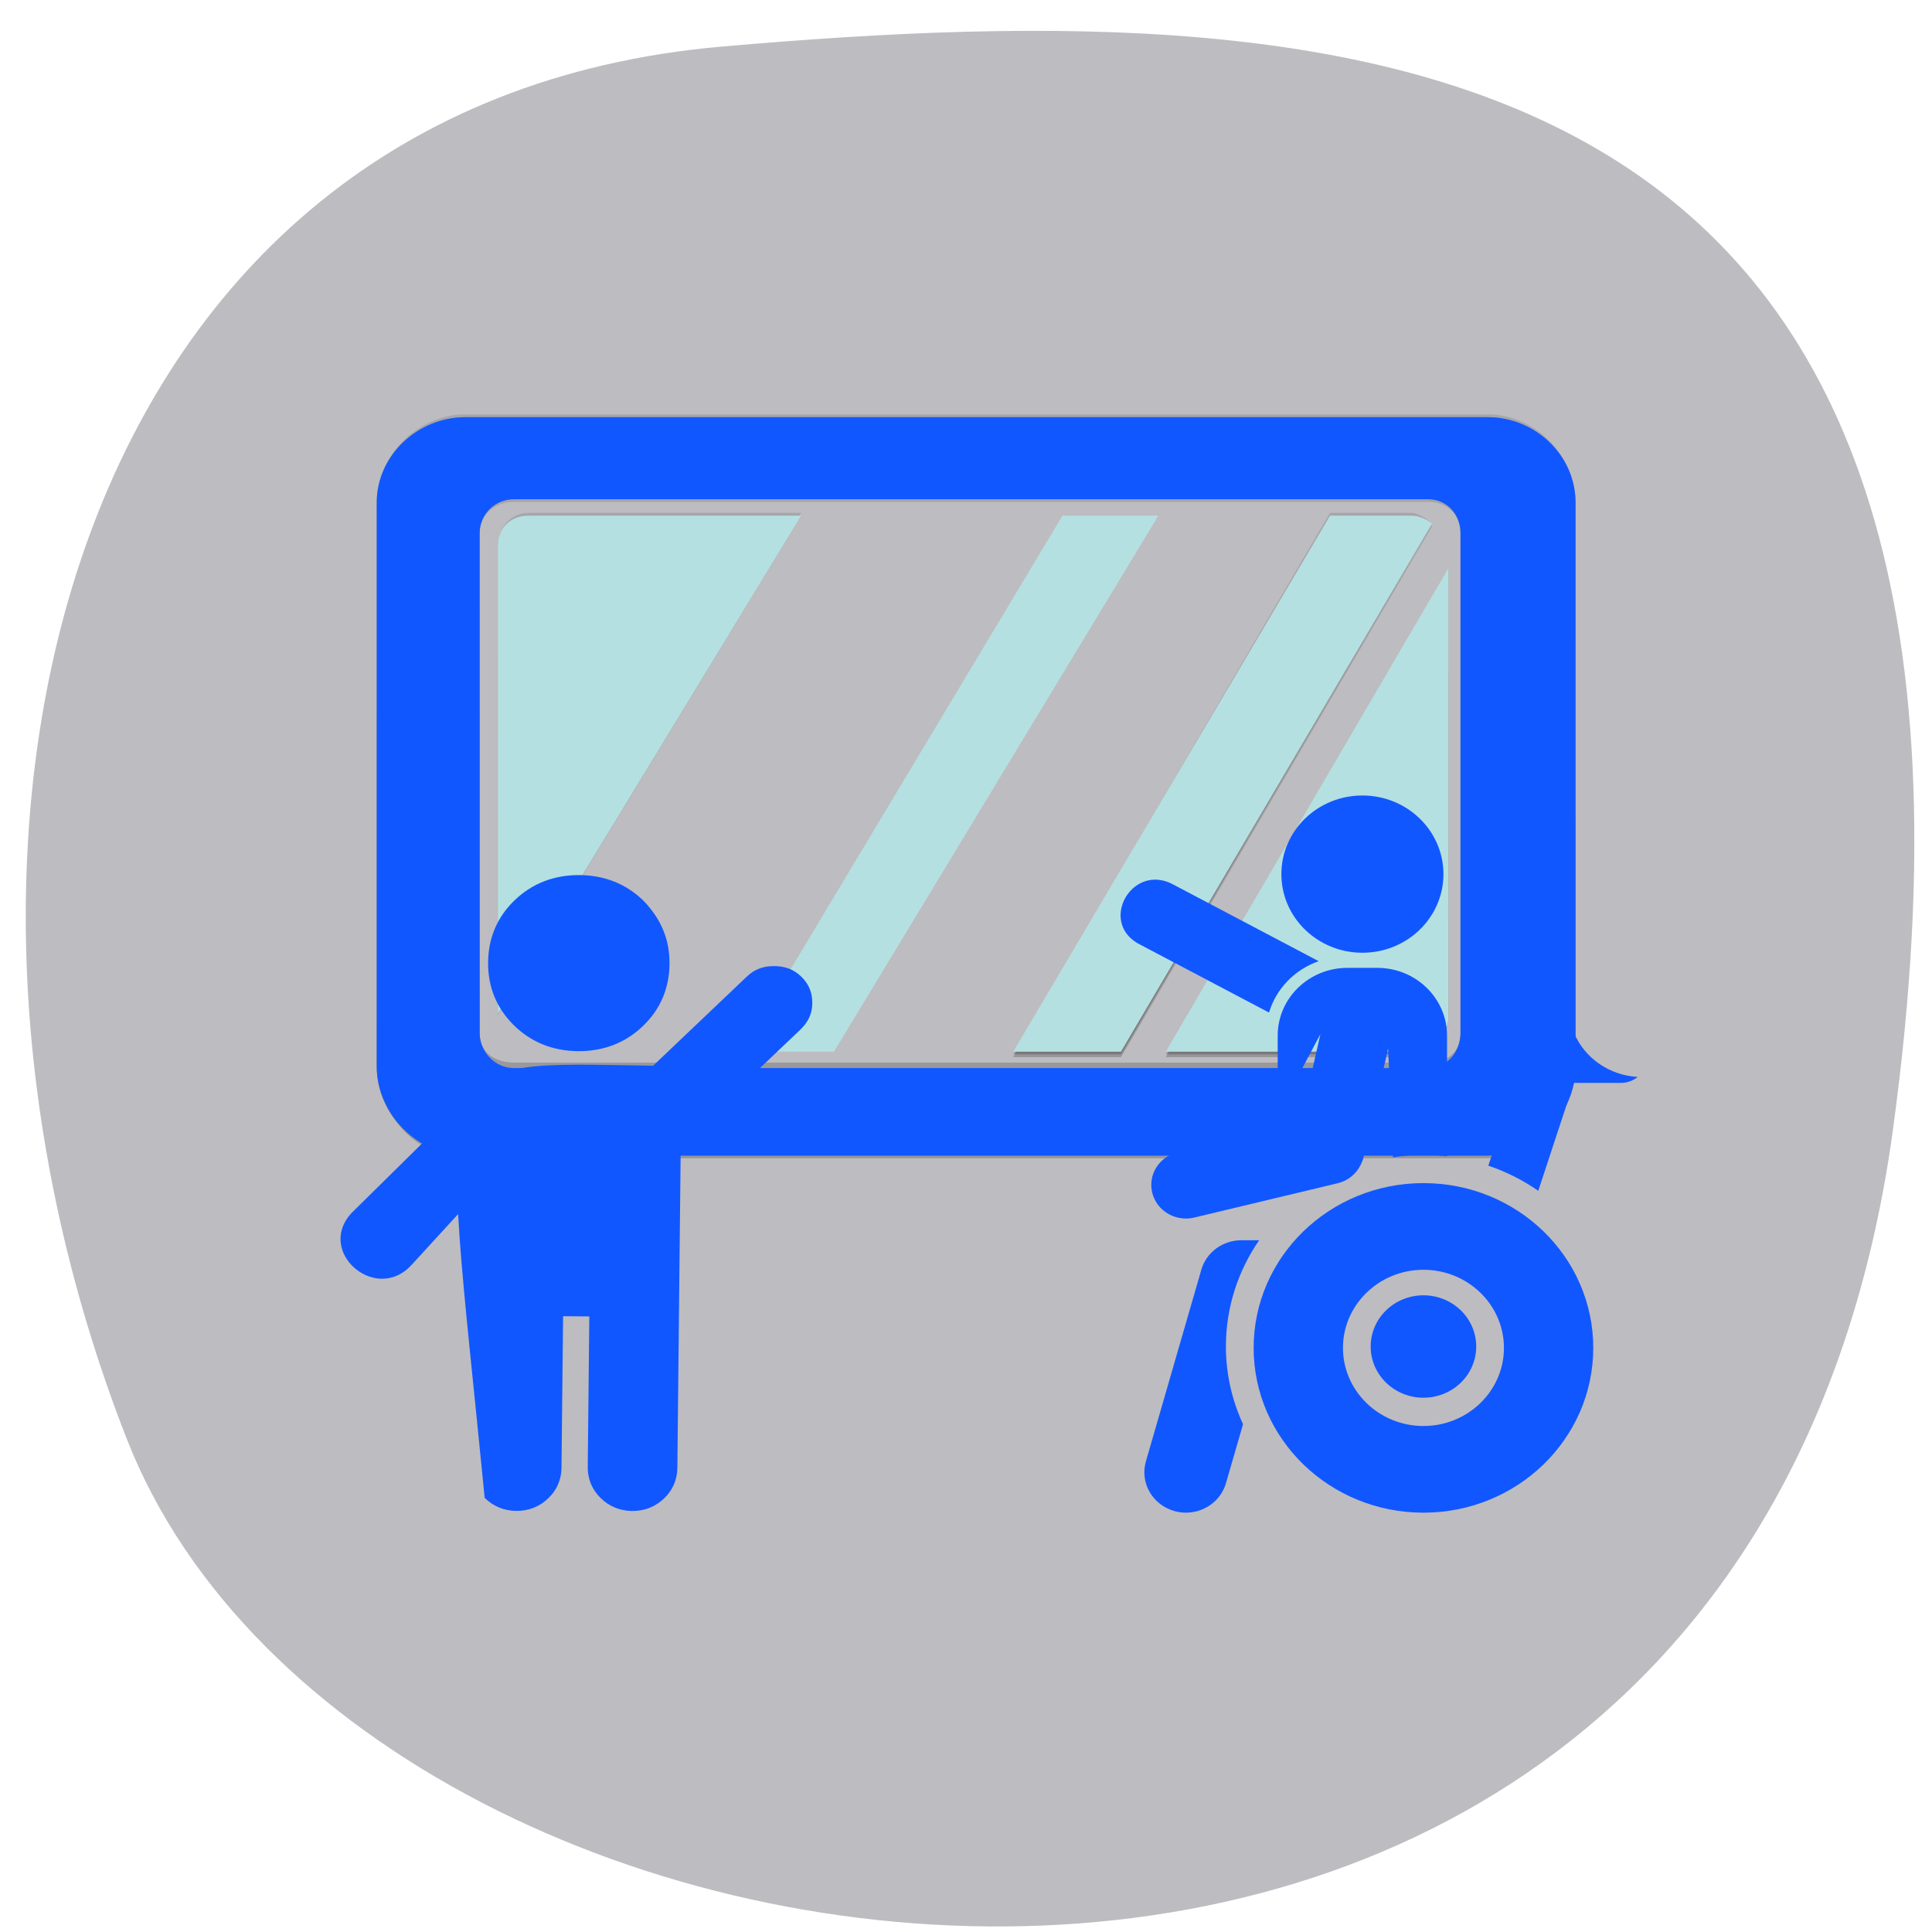 <svg xmlns="http://www.w3.org/2000/svg" xmlns:xlink="http://www.w3.org/1999/xlink" viewBox="0 0 256 256"><defs><clipPath><path d="M 0,64 H64 V128 H0 z"/></clipPath><linearGradient xlink:href="#2" id="5" gradientUnits="userSpaceOnUse" y1="173" x2="0" y2="74"/><linearGradient xlink:href="#2" id="6" gradientUnits="userSpaceOnUse" y1="194" x2="0" y2="59"/><linearGradient xlink:href="#2" id="7" gradientUnits="userSpaceOnUse" y1="176" x2="0" y2="77"/><linearGradient xlink:href="#2" id="8" gradientUnits="userSpaceOnUse" y1="176" x2="0" y2="86.71"/><linearGradient xlink:href="#2" y2="74" x2="0" y1="165.69" gradientUnits="userSpaceOnUse" id="4"/><linearGradient xlink:href="#2" y2="84.16" x2="0" y1="173" gradientUnits="userSpaceOnUse" id="3"/><linearGradient xlink:href="#2" y2="18.632" x2="0" y1="154.63" gradientUnits="userSpaceOnUse" id="0"/><linearGradient y2="59" x2="0" y1="194" gradientUnits="userSpaceOnUse" id="2"><stop/><stop stop-opacity="0.588" offset="1"/></linearGradient><linearGradient xlink:href="#2" y2="77" x2="0" y1="168.24" gradientUnits="userSpaceOnUse" id="1"/></defs><g fill="#bdbcc0" color="#000"><path d="m -1360.14 1641.33 c 46.11 -98.28 -119.59 -146.07 -181.85 -106.06 -62.25 40.01 -83.52 108.58 -13.01 143.08 70.51 34.501 148.75 61.26 194.86 -37.03 z" transform="matrix(0.917 0.501 0.634 -1.244 457.45 2873.1)"/></g><g transform="matrix(0.203 0 0 0.197 51.618 84.2)"><g transform="matrix(3.952 0 0 3.679 -1738.83 1102.32)"><g enable-background="new    "><g transform="translate(386.87 -358.67)" opacity="0.2"><path d="M 234.54,18.632 H 65.6 c -7.732,0 -14.599,7.449 -14.599,16.16 v 103.07 c 0,8.712 6.867,16.767 14.599,16.767 h 168.94 c 7.732,0 14.464,-8.06 14.464,-16.767 V 34.792 c 0,-8.714 -6.732,-16.16 -14.464,-16.16 z m -4.536,113.16 c 0,3.354 -2.188,6.841 -5.372,6.841 H 73.672 c -3.185,0 -5.667,-3.486 -5.667,-6.841 v -91.45 c 0,-3.355 2.482,-5.712 5.667,-5.712 h 150.96 c 3.184,0 5.372,2.357 5.372,5.712 v 91.45 z" fill="url(#0)"/><g transform="translate(0 -37.37)"><g fill="url(#5)"><path d="m 156.126,173 17.799,0 51.395,-97.068 C 224.365,75.193 223.166,74 221.865,74 l -13.416,0 -52.323,99 z"/><path d="m 180.1 74 h -15.84 l -53.06 99 h 15.32"/></g><path d="M 121.11,74 H 76.1 c -3.076,0 -5.098,2.896 -5.098,6.068 v 85.62 l 50.11,-91.69" fill="url(#4)"/><path d="m 181.32 173 h 40.542 c 3.076 0 6.135 -3.317 6.135 -6.488 v -82.35 l -46.677 88.84" fill="url(#3)"/></g></g><g transform="translate(386.87 -398.53)" opacity="0.2"><path d="M 234.536,59 65.599,59 C 57.867,59 51,66.006 51,74.719 l 0,103.07 C 51,186.501 57.867,194 65.599,194 l 168.937,0 C 242.268,194 249,186.501 249,177.789 l 0,-103.07 C 249,66.006 242.268,59 234.536,59 z M 230,171.715 c 0,3.355 -2.188,5.285 -5.372,5.285 L 73.667,177 C 70.482,177 68,175.07 68,171.715 L 68,80.268 C 68,76.913 70.482,74 73.667,74 l 150.961,0 c 3.184,0 5.372,2.913 5.372,6.268 l 0,91.447 z" fill="url(#6)"/><g><g fill="url(#7)"><path d="m 156.126,176 17.799,0 51.395,-97.068 C 224.365,78.193 223.166,77 221.865,77 l -13.416,0 -52.323,99 z"/><path d="m 164.26,77 -53.06,99 15.32,0 53.58,-99"/></g><path d="M 121.11,77 H 76.1 c -3.076,0 -5.098,2.451 -5.098,5.624 v 85.62 l 50.11,-91.24" fill="url(#1)"/><path d="m 181.32 176 h 40.542 c 3.076 0 6.135 -3.762 6.135 -6.933 v -82.35 l -46.677 89.28" fill="url(#8)"/></g></g></g><g transform="translate(386.87 -393.53)"><path d="M 234.536,54 65.599,54 C 57.867,54 51,60.894 51,69.607 l 0,103.07 C 51,181.39 57.867,189 65.599,189 l 168.937,0 C 242.268,189 249,181.39 249,172.678 L 249,69.607 C 249,60.894 242.268,54 234.536,54 z M 230,166.604 c 0,3.354 -2.188,6.396 -5.372,6.396 L 73.667,173 C 70.482,173 68,169.958 68,166.604 L 68,75.156 C 68,71.801 70.482,69 73.667,69 l 150.961,0 c 3.184,0 5.372,2.801 5.372,6.156 l 0,91.448 z" fill="#1157ff"/><g fill="#b5e0e1"><path d="m 156.126,170 17.799,0 51.395,-96.568 C 224.365,72.693 223.166,72 221.865,72 l -13.416,0 -52.323,98 z"/><path d="m 111.2,170 h 15.32 L 180.1,72 h -15.84"/><path d="M 121.107,72 76.098,72 C 73.022,72 71,74.34 71,77.512 l 0,85.62 L 121.107,72 z"/><path d="m 181.32,170 h 40.542 c 3.076,0 6.135,-2.874 6.135,-6.04 V 81.61 l -46.677,88.4"/></g></g></g><g fill="#1157ff"><path d="m 654.97,351.03 -3.192,-73.14 -16.12,73.42 c -0.375,1.706 -1.061,3.286 -1.8,4.815 -2.871,6.05 -8.214,10.66 -14.882,12.302 l -18.21,4.492 -75.52,18.617 c -1.822,0.447 -3.641,0.665 -5.44,0.665 -10.159,0 -19.394,-6.905 -21.943,-17.212 -2.984,-12.135 4.421,-24.386 16.546,-27.381 l 80.08,-19.739 13.1,-59.693 -21.19,41.11 -6.677,1.642 v -41.806 c 0,-25.15 20.393,-45.54 45.54,-45.54 h 19.447 c 25.14,0 45.54,20.393 45.54,45.54 v 81.22 c -5.05,-0.603 -10.172,-1.01 -15.393,-1.01 -6.78,0.001 -13.383,0.69 -19.884,1.696 z"/><path d="m 493.69,555.55 36.19,-128.94 c 3.286,-11.719 13.965,-19.81 26.13,-19.81 h 11.605 c -13.685,20.465 -21.703,45.04 -21.703,71.46 0,18.617 4.04,36.28 11.18,52.27 l -11.14,39.675 c -3.359,11.98 -14.257,19.822 -26.12,19.822 -2.424,0 -4.899,-0.332 -7.341,-1.02 -14.435,-4.056 -22.858,-19.03 -18.804,-33.464 z"/><path d="m 749.79 373.55 c -9.912 -7.112 -20.851 -12.821 -32.582 -16.92 l 25.353 -79.27 c 2.392 -7.498 9.361 -12.584 17.233 -12.584 h 12.573 c 0.208 0.623 0.282 1.258 0.519 1.872 7.02 18.01 23.754 29.26 41.86 30.335 -3.059 2.351 -6.698 3.982 -10.847 3.982 h -30.898 l -23.21 72.58 z"/><path d="m 674.86 368.36 c 61.21 0 110.84 49.618 110.84 110.84 0 61.21 -49.627 110.84 -110.84 110.84 -61.22 0 -110.84 -49.627 -110.84 -110.84 0 -61.22 49.618 -110.84 110.84 -110.84 z m 0 163.38 c 28.975 0 52.54 -23.567 52.54 -52.54 0 -28.975 -23.564 -52.54 -52.54 -52.54 -28.973 0 -52.54 23.564 -52.54 52.54 0 28.972 23.567 52.54 52.54 52.54 z"/><path d="m 674.86 443.83 c 19.02 0 34.444 15.422 34.444 34.442 0 19.02 -15.422 34.444 -34.444 34.444 -19.03 0 -34.444 -15.422 -34.444 -34.444 0 -19.02 15.413 -34.442 34.444 -34.442 z"/><path d="m 635.01 213.42 c -29.21 0 -52.893 -23.668 -52.893 -52.882 0 -29.22 23.679 -52.893 52.893 -52.893 29.22 0 52.893 23.67 52.893 52.893 0 29.21 -23.67 52.882 -52.893 52.882 z"/><path d="m 499.22,164.26 c -20.416,0.514 -32.459,31.11 -9.842,43.39 l 84.69,46.01 c 4.624,-16.07 16.772,-28.948 32.394,-34.566 l -95.2,-51.719 c -4.188,-2.275 -8.256,-3.213 -12.04,-3.117 z m 104.65,102.73 -1.155,2.239 0.592,0.323 0.563,-2.562 z"/><g transform="translate(-254.39 -721.45)"><path d="m 198.31,375.1 -24.904,24.405 -0.708,69.854 c -0.025,2.511 -0.962,4.785 -2.806,6.592 -1.845,1.808 -4.137,2.698 -6.648,2.672 -2.511,-0.025 -4.785,-0.962 -6.592,-2.806 -1.808,-1.845 -2.698,-4.137 -2.672,-6.648 l 0.328,-32.416 -5.479,-0.055 -0.331,32.644 c -0.025,2.511 -0.962,4.785 -2.806,6.592 -1.845,1.808 -4.137,2.698 -6.648,2.672 -2.511,-0.025 -4.785,-0.962 -6.592,-2.806 -9.288,-97.96 -13.267,-93.68 35.19,-93.02 l 19.601,-19.21 c 1.614,-1.582 3.447,-2.248 5.73,-2.225 2.283,0.023 4.102,0.726 5.684,2.341 1.582,1.614 2.248,3.447 2.225,5.73 -0.023,2.283 -0.955,4.1 -2.569,5.682 z m -27.25,-14.203 c -0.053,5.25 -1.926,9.798 -5.615,13.413 -3.69,3.615 -8.274,5.395 -13.524,5.342 -5.25,-0.053 -9.798,-1.926 -13.413,-5.615 -3.615,-3.69 -5.395,-8.274 -5.342,-13.524 0.053,-5.25 1.926,-9.798 5.615,-13.413 3.69,-3.615 8.274,-5.395 13.524,-5.342 5.25,0.053 9.798,1.926 13.413,5.615 3.613,3.918 5.395,8.274 5.342,13.524 z" transform="matrix(3.125 0 0 3.125 -97.43 -185.35)"/><path d="m 222.87,1122.64 c -4.732,22.906 26.26,44.29 45.845,22.253 l 73.32,-82.51 c -16.722,-9.333 -24.25,-20.964 -26.452,-39.848 l -86.11,87.49 c -3.626,4.08 -5.729,8.375 -6.605,12.616 z m 141.77,-90.04 2.198,1.87 0.514,-0.576 z"/></g></g></g></svg>